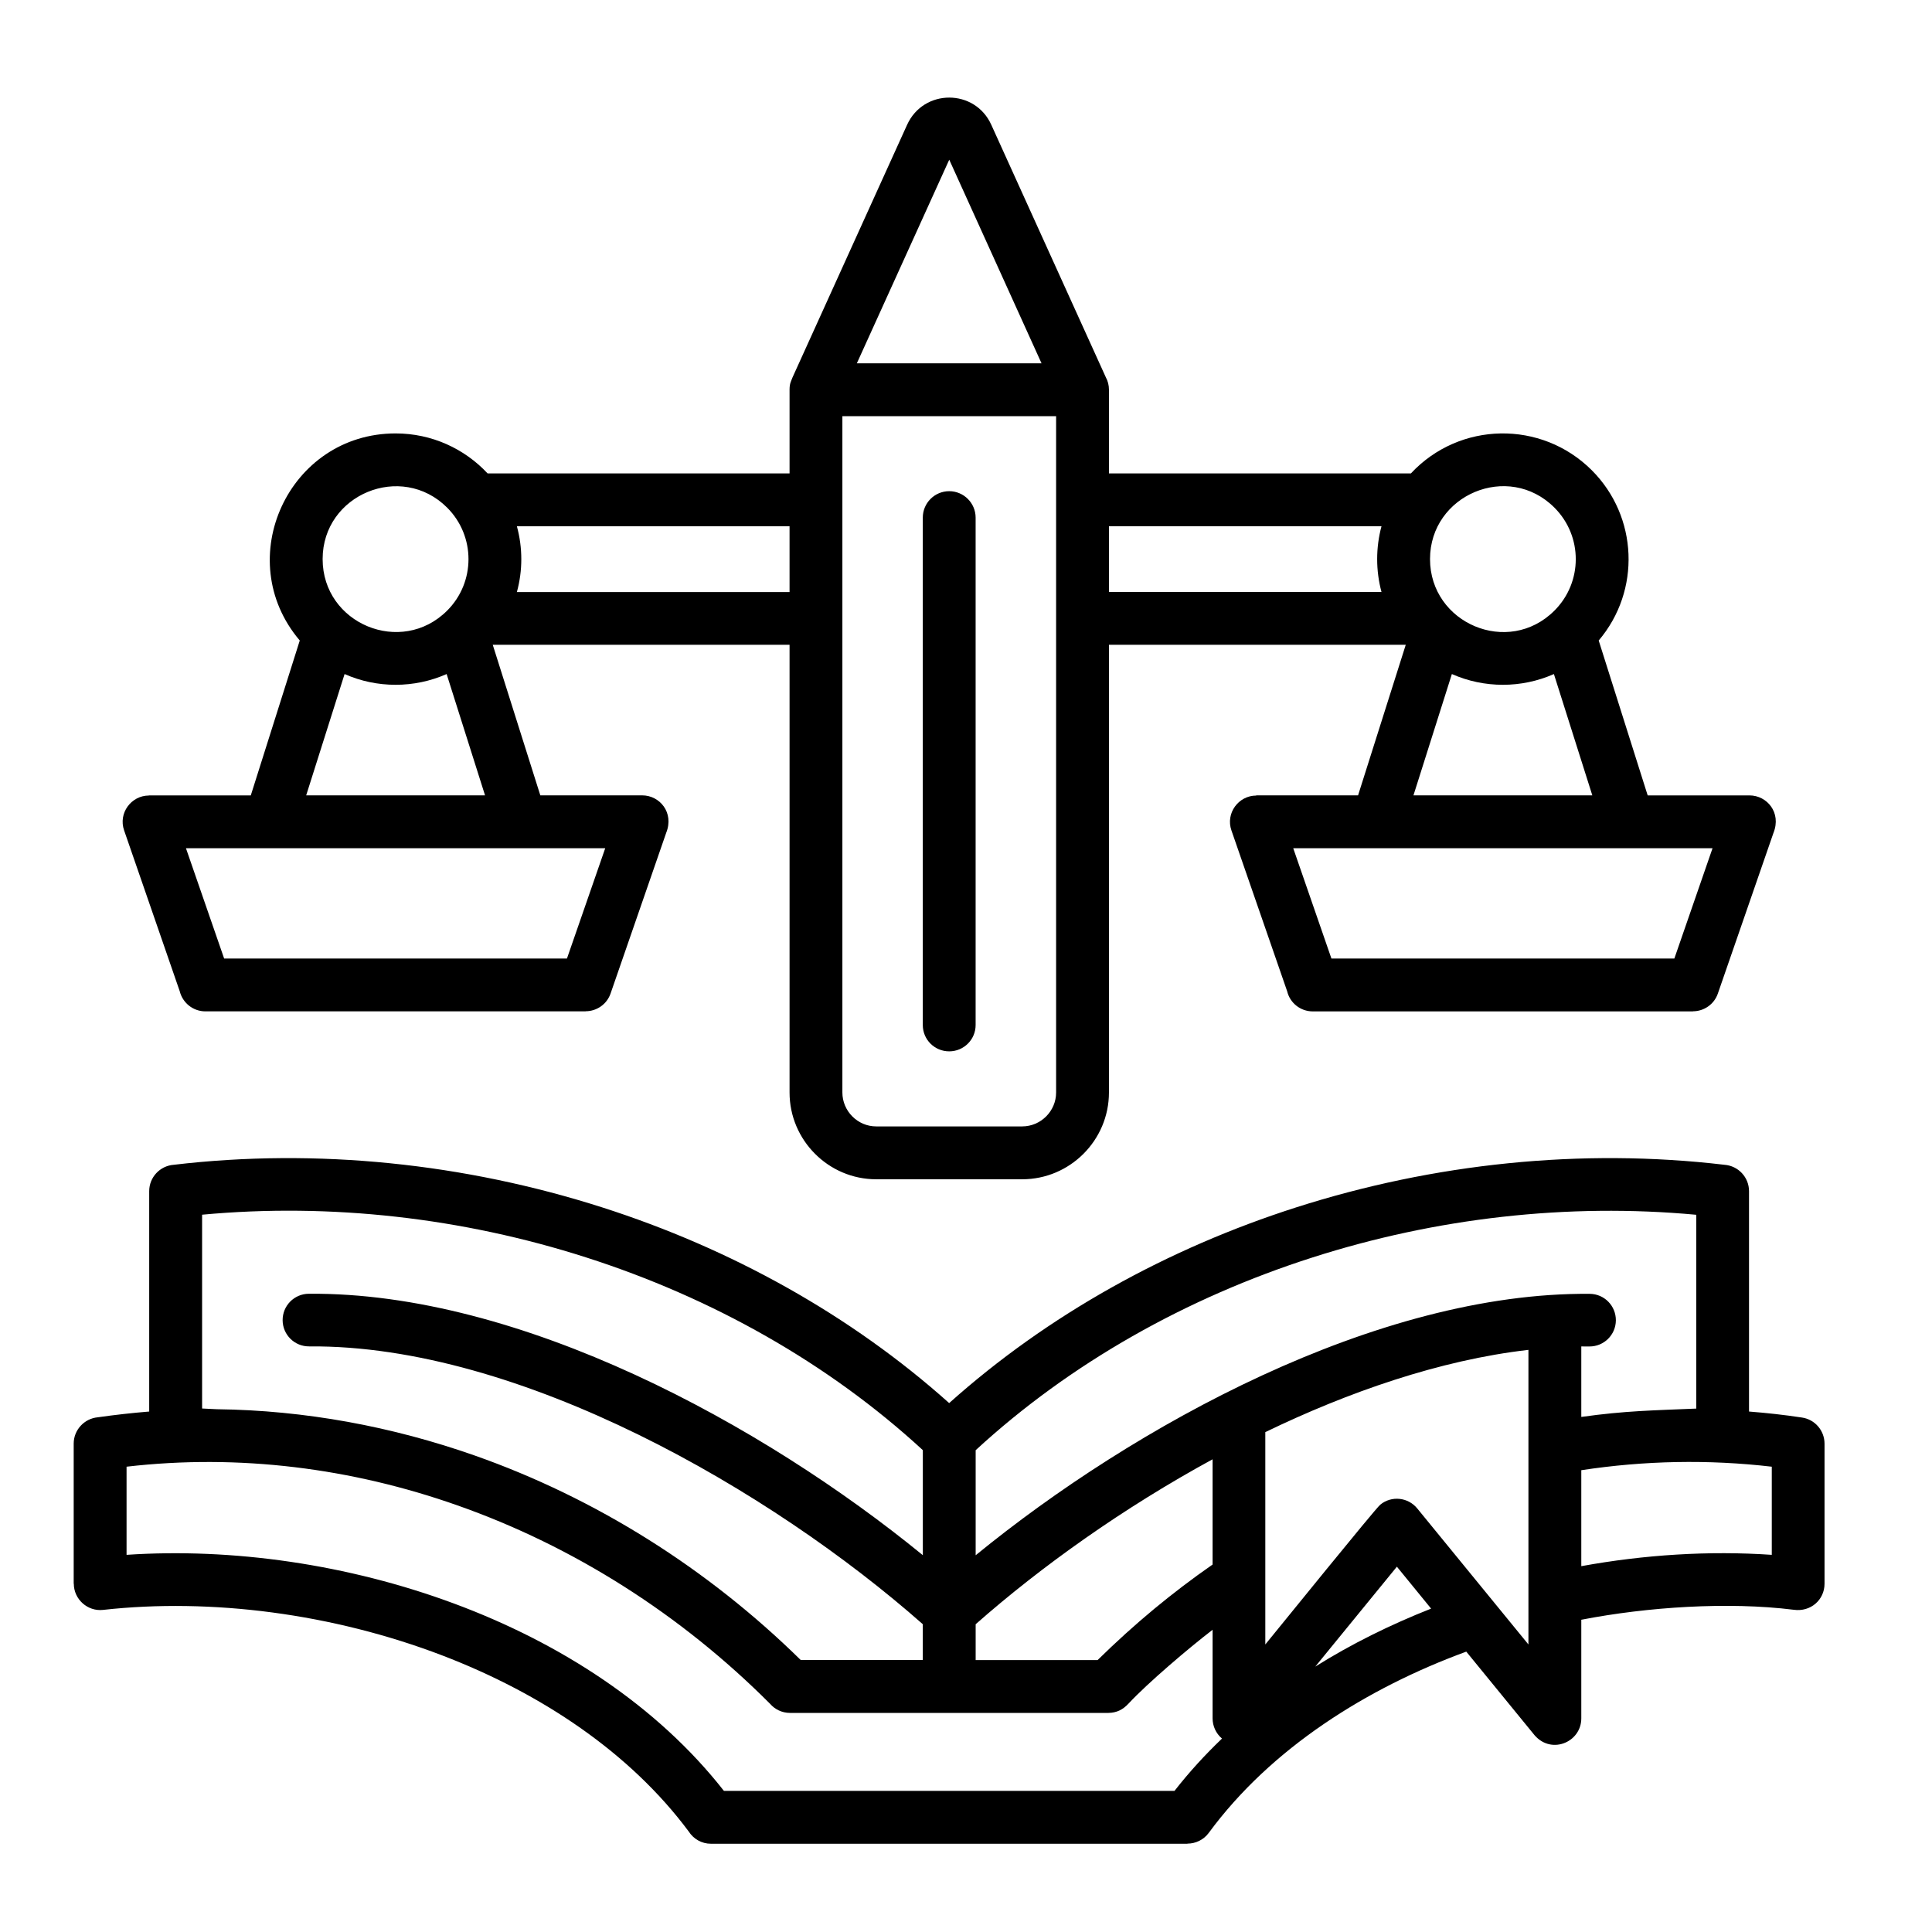 <svg id="Layer_1" enable-background="new 0 0 512 512" viewBox="0 0 512 512" xmlns="http://www.w3.org/2000/svg"><path d="m332.91 210.78h26.99l12.64-39.91h-78.66v118.66c0 12.64-10.32 22.99-22.99 22.99h-38.69c-12.64 0-22.96-10.35-22.96-22.99v-118.66h-78.66l12.61 39.91h27.01c4.62 0 8.5 4.56 6.35 9.92l-14.74 42.58c-.99 2.89-3.71 4.71-6.6 4.71v.03h-100.78c-3.29 0-6.04-2.27-6.8-5.33l-14.74-42.63c-1.59-4.56 1.87-9.24 6.58-9.24v-.03h26.99l12.98-41.05c-18.31-21.54-2.95-54.88 25.4-54.88 9.58 0 18.26 4.05 24.38 10.6h80.02v-22.34c.03-1.53.37-2.01.79-3.12l30.36-66.93c4.37-9.61 17.97-9.61 22.31 0l30.36 66.93c.54.99.82 2.1.82 3.29v22.17h80.02c12.87-13.8 34.58-14.17 47.93-.85 12.27 12.27 13.07 31.92 1.84 45.13l12.98 41.05h26.99c4.62 0 8.5 4.56 6.35 9.92l-14.74 42.58c-.99 2.89-3.71 4.71-6.6 4.71v.03h-100.74c-3.32 0-6.07-2.27-6.8-5.33l-14.77-42.63c-1.59-4.56 1.87-9.24 6.58-9.24v-.05zm41.67 0h47.4l-10.18-32.15c-8.59 3.8-18.45 3.8-27.04 0zm79.26 14.01h-111.12l10.12 29.23h90.88zm-372.7-14.01h47.4l-10.18-32.15c-8.59 3.8-18.48 3.8-27.04 0zm79.25 14.01h-111.11l10.12 29.23h90.85zm84.16-87.62c0-3.85 3.12-7 7-7 3.85 0 7 3.15 7 7v134.48c0 3.86-3.15 6.97-7 6.97-3.88 0-7-3.12-7-6.97zm49.33 2.29v17.43h72.23c-1.53-5.7-1.53-11.74 0-17.43zm-84.64 17.44v-17.43h-72.26c1.56 5.7 1.56 11.74 0 17.43zm14-46.61v179.23c0 4.93 4.05 8.99 8.96 8.99h38.69c4.93 0 8.99-4.05 8.99-8.99v-179.23zm195.82 246.53v18.68c11.68-1.64 19.19-1.73 30.47-2.21v-51.36c-34.13-3.17-69.08.85-101.71 11.31-33.31 10.66-64.18 27.98-89.26 51.08v27.84c41.87-34.21 106.27-69.76 162.74-69.28 3.86.03 6.94 3.17 6.92 7.03-.03 3.86-3.17 6.94-7.03 6.92-.72-.01-1.43-.01-2.13-.01zm0 32.8v25.43c16.64-3.03 33.79-4.14 50.48-3v-23.36c-16.84-1.96-33.73-1.62-50.48.93zm0 39.63v26.14c0 6.46-8.33 9.86-12.76 4l-17.72-21.69c-26.33 9.64-51.76 25.6-68.26 48.05-1.36 1.84-3.49 2.83-5.64 2.83v.03h-126.28c-2.47 0-4.62-1.28-5.87-3.23-15.56-20.92-39.06-36.62-65.37-46.69-28.94-11.06-61.14-15.25-89.86-12.05-4.11.45-7.74-2.83-7.74-6.94h-.03v-37.13c0-3.63 2.81-6.63 6.35-6.97 4.56-.65 9.13-1.16 13.66-1.53v-58.39c0-3.71 2.86-6.72 6.49-7 37.96-4.48 77.1-.37 113.53 11.28 34.1 10.91 65.85 28.49 91.98 51.87 26.14-23.39 57.88-40.96 91.98-51.87 36.43-11.65 75.57-15.76 113.5-11.28 3.63.28 6.49 3.29 6.49 7v58.39c4.71.37 9.38.88 14.03 1.59 3.49.51 5.98 3.51 5.98 6.92v37.13c0 4.22-3.63 7.54-8.19 6.89-17.35-2.17-38.76-.75-56.27 2.65zm-39.8-2.95-9.07-11.11-21.63 26.48c9.58-6.01 19.93-11.12 30.7-15.37zm-55.42 34.44c-1.64-1.39-2.49-3.37-2.49-5.36v-23.47c-6.49 4.99-17.18 14.09-22.28 19.56-1.47 1.59-3.12 2.44-5.33 2.47h-84.39c-2.13 0-4.03-.96-5.3-2.44-23.53-23.58-52.02-41.73-82.89-52.58-27.92-9.84-57.77-13.69-87.62-10.23v23.36c55.9-3.77 122.94 17.4 158.31 62.56h119.4c3.83-4.91 8.05-9.53 12.59-13.87zm-2.49-46.12v-27.89c-23.64 12.87-45.47 28.43-62.79 43.71v9.5h32.31c4.88-4.79 9.89-9.33 15.02-13.58 4.91-4.06 10.07-8 15.46-11.74zm83.7 21.18v-78.07c-23.53 2.69-47.99 11.28-69.73 21.8v56.27c3.43-4.17 29.11-35.94 30.47-37.05 2.98-2.44 7.37-1.98 9.81 1.02zm-347.58-62.34c23.36.28 46.4 4.56 68.34 12.27 32.06 11.28 61.74 29.96 86.4 54.2h32.34v-9.5c-40-35.32-106.78-74.1-162.62-73.62-3.85.03-7-3.06-7.03-6.92-.03-3.85 3.06-7 6.92-7.03 55.98-.48 120.33 34.61 162.74 69.28v-27.84c-25.09-23.1-55.96-40.42-89.26-51.08-32.63-10.46-67.58-14.49-101.74-11.31v51.36c1.41.08 2.72.14 3.91.19zm218.55-277.17-24.46-53.97-24.49 53.97zm-157.52 38.24c-12.13-12.13-33-3.51-33 13.63 0 17.18 20.86 25.8 33 13.66 7.54-7.53 7.54-19.75 0-27.29zm293.44 0c-12.22-12.22-32.97-3.4-32.97 13.63 0 17.06 20.75 25.88 32.97 13.66 7.54-7.53 7.54-19.75 0-27.29z"/></svg>